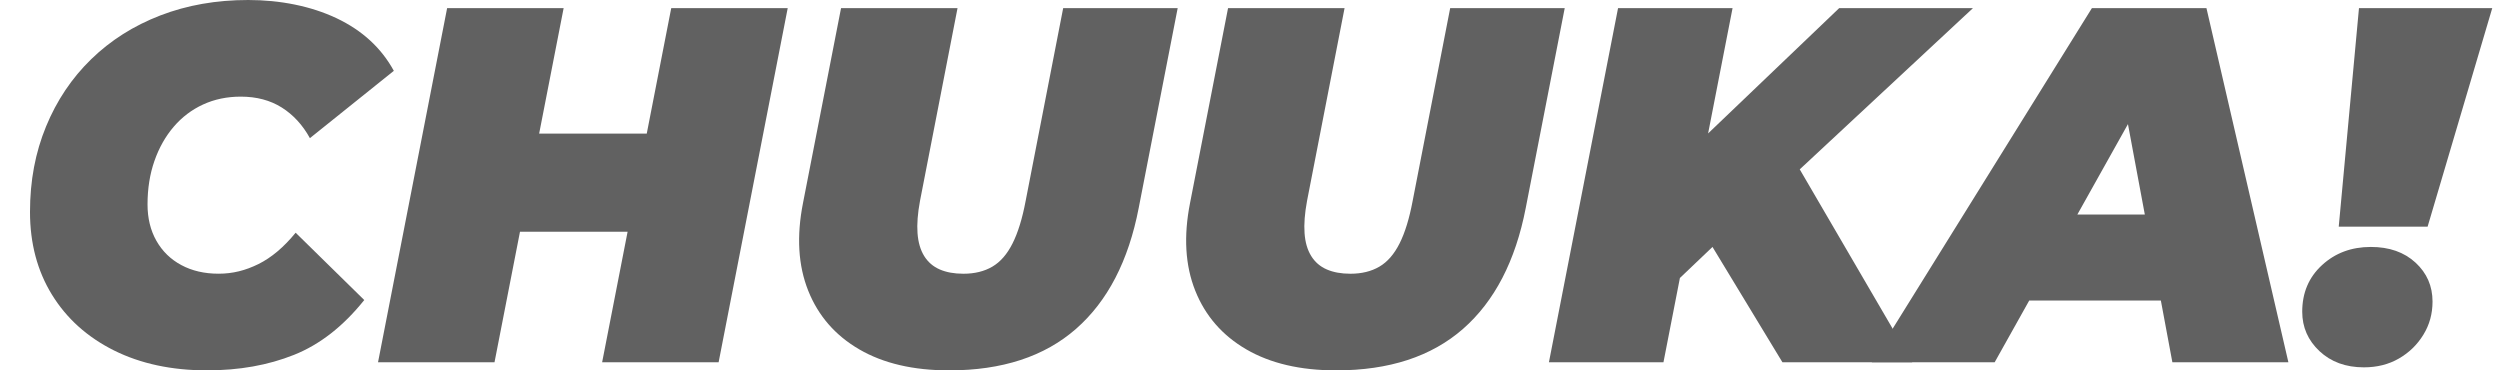 <svg width="81" height="12" viewBox="0 0 81 12" fill="none" xmlns="http://www.w3.org/2000/svg">
<path d="M6.714 12C5.563 12 4.555 11.784 3.691 11.353C2.827 10.921 2.158 10.319 1.684 9.549C1.21 8.779 0.972 7.886 0.972 6.869C0.972 5.853 1.145 4.941 1.492 4.098C1.838 3.257 2.326 2.53 2.955 1.918C3.584 1.306 4.331 0.833 5.195 0.5C6.059 0.167 7.007 0 8.041 0C9.075 0 10.073 0.197 10.904 0.59C11.736 0.984 12.354 1.552 12.76 2.295L10.041 4.476C9.807 4.05 9.502 3.719 9.13 3.484C8.756 3.249 8.314 3.131 7.802 3.131C7.355 3.131 6.947 3.216 6.579 3.386C6.211 3.555 5.894 3.796 5.628 4.107C5.361 4.418 5.153 4.787 5.004 5.213C4.855 5.639 4.78 6.109 4.78 6.623C4.78 7.071 4.876 7.464 5.068 7.803C5.26 8.141 5.529 8.404 5.876 8.589C6.222 8.775 6.624 8.868 7.083 8.868C7.542 8.868 7.949 8.764 8.371 8.557C8.792 8.349 9.195 8.01 9.579 7.54L11.802 9.721C11.12 10.573 10.36 11.166 9.522 11.499C8.685 11.833 7.75 11.999 6.715 11.999L6.714 12Z" fill="#616161"/>
<path d="M16.022 11.738H12.248L14.487 0.263H18.262L16.022 11.738ZM20.58 7.509H16.598L17.222 4.329H21.204L20.58 7.509ZM21.748 0.263H25.522L23.283 11.738H19.509L21.748 0.263Z" fill="#616161"/>
<path d="M30.752 12C29.59 12 28.62 11.773 27.841 11.32C27.062 10.867 26.511 10.233 26.186 9.418C25.861 8.604 25.804 7.656 26.018 6.574L27.25 0.263H31.024L29.808 6.509C29.733 6.913 29.706 7.263 29.728 7.558C29.75 7.853 29.822 8.099 29.944 8.296C30.067 8.493 30.234 8.637 30.448 8.73C30.661 8.823 30.917 8.869 31.215 8.869C31.578 8.869 31.889 8.793 32.151 8.64C32.413 8.487 32.631 8.236 32.807 7.886C32.983 7.536 33.124 7.077 33.231 6.509L34.447 0.263H38.157L36.894 6.738C36.563 8.453 35.886 9.759 34.862 10.656C33.839 11.552 32.468 12 30.752 12H30.752Z" fill="#616161"/>
<path d="M43.292 12C42.13 12 41.16 11.773 40.381 11.32C39.602 10.867 39.051 10.233 38.726 9.418C38.401 8.604 38.344 7.656 38.558 6.574L39.789 0.263H43.564L42.348 6.509C42.273 6.913 42.246 7.263 42.268 7.558C42.289 7.853 42.361 8.099 42.484 8.296C42.606 8.493 42.774 8.637 42.988 8.73C43.201 8.823 43.457 8.869 43.755 8.869C44.117 8.869 44.429 8.793 44.691 8.64C44.953 8.487 45.171 8.236 45.347 7.886C45.523 7.536 45.663 7.077 45.77 6.509L46.986 0.263H50.697L49.434 6.738C49.102 8.453 48.425 9.759 47.402 10.656C46.378 11.552 45.008 12 43.291 12H43.292Z" fill="#616161"/>
<path d="M50.185 11.738L52.425 0.263H56.135L53.896 11.738H50.185ZM54.04 9.378L54.6 5.033L59.59 0.263H63.924L58.182 5.608L55.622 7.87L54.039 9.378L54.04 9.378ZM57.751 11.738L55.047 7.279L57.846 4.689L61.957 11.738H57.751V11.738Z" fill="#616161"/>
<path d="M60.645 11.738L67.778 0.263H71.489L74.144 11.738H70.385L68.578 2.05H70.049L64.627 11.738H60.645H60.645ZM63.94 9.738L65.443 6.951H70.593L71.009 9.738H63.939H63.94Z" fill="#616161"/>
<path d="M76.591 11.902C76.005 11.902 75.525 11.727 75.152 11.378C74.779 11.028 74.592 10.602 74.592 10.099C74.592 9.487 74.805 8.984 75.232 8.591C75.658 8.198 76.186 8.001 76.815 8.001C77.412 8.001 77.895 8.17 78.263 8.509C78.631 8.848 78.814 9.269 78.814 9.771C78.814 10.164 78.716 10.523 78.518 10.844C78.321 11.167 78.057 11.424 77.726 11.615C77.396 11.806 77.017 11.902 76.59 11.902H76.591ZM75.775 7.345L76.431 0.263H80.749L78.654 7.345H75.775H75.775Z" fill="#616161"/>
</svg>
